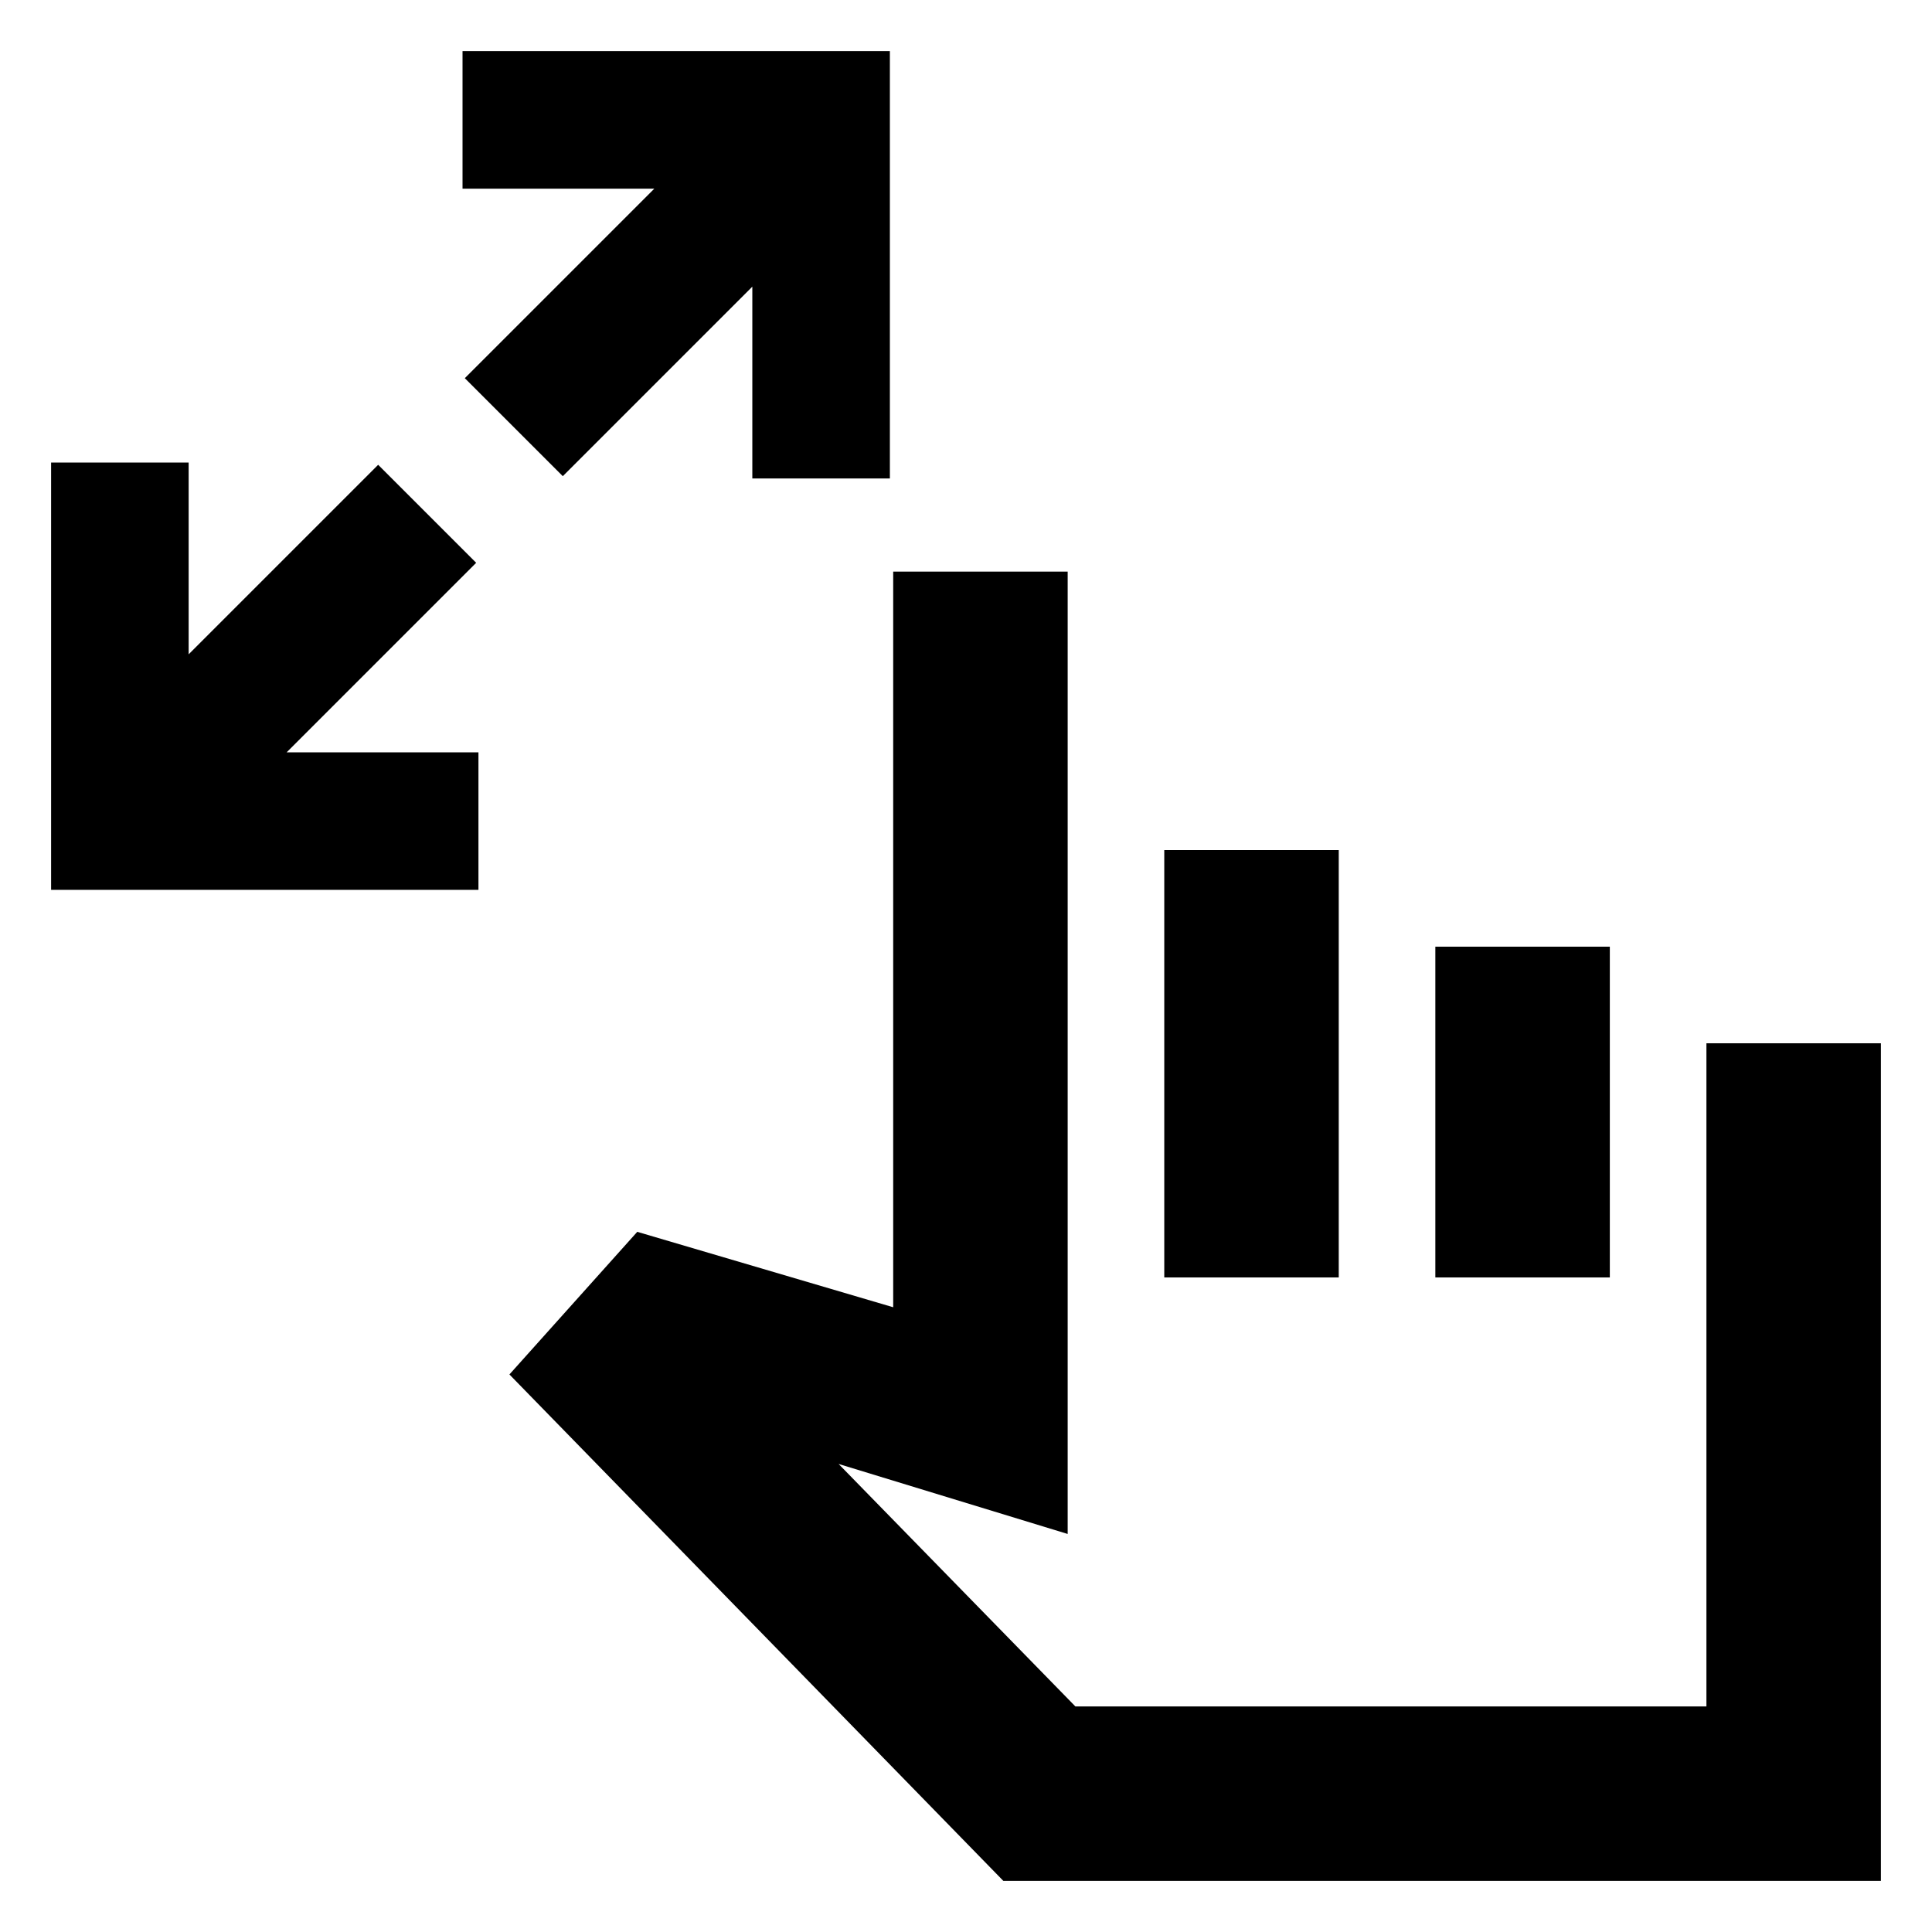 <svg xmlns="http://www.w3.org/2000/svg" height="20" viewBox="0 -960 960 960" width="20"><path d="M25.39-517.826v-212.348H93.74v95.303l94.173-94.173 48.697 48.696-94.174 94.174h95.304v68.348H25.39Zm254.262-205.565-48.696-48.697 94.173-94.173h-95.303v-68.349h212.348v212.349h-68.348v-95.304l-94.174 94.174Zm218.911 698L253.128-277.042l63.522-70.87 127.174 37.478v-365.522h86.697v478.175l-113.827-34.783 117.652 120.478h313.567v-329.522h86.697V-25.39H498.563Zm79.958-299.869v-212.349h86.696v212.349h-86.696Zm134.696 0v-164.349h86.696v164.349h-86.696Zm-18 81.739Z"/></svg>